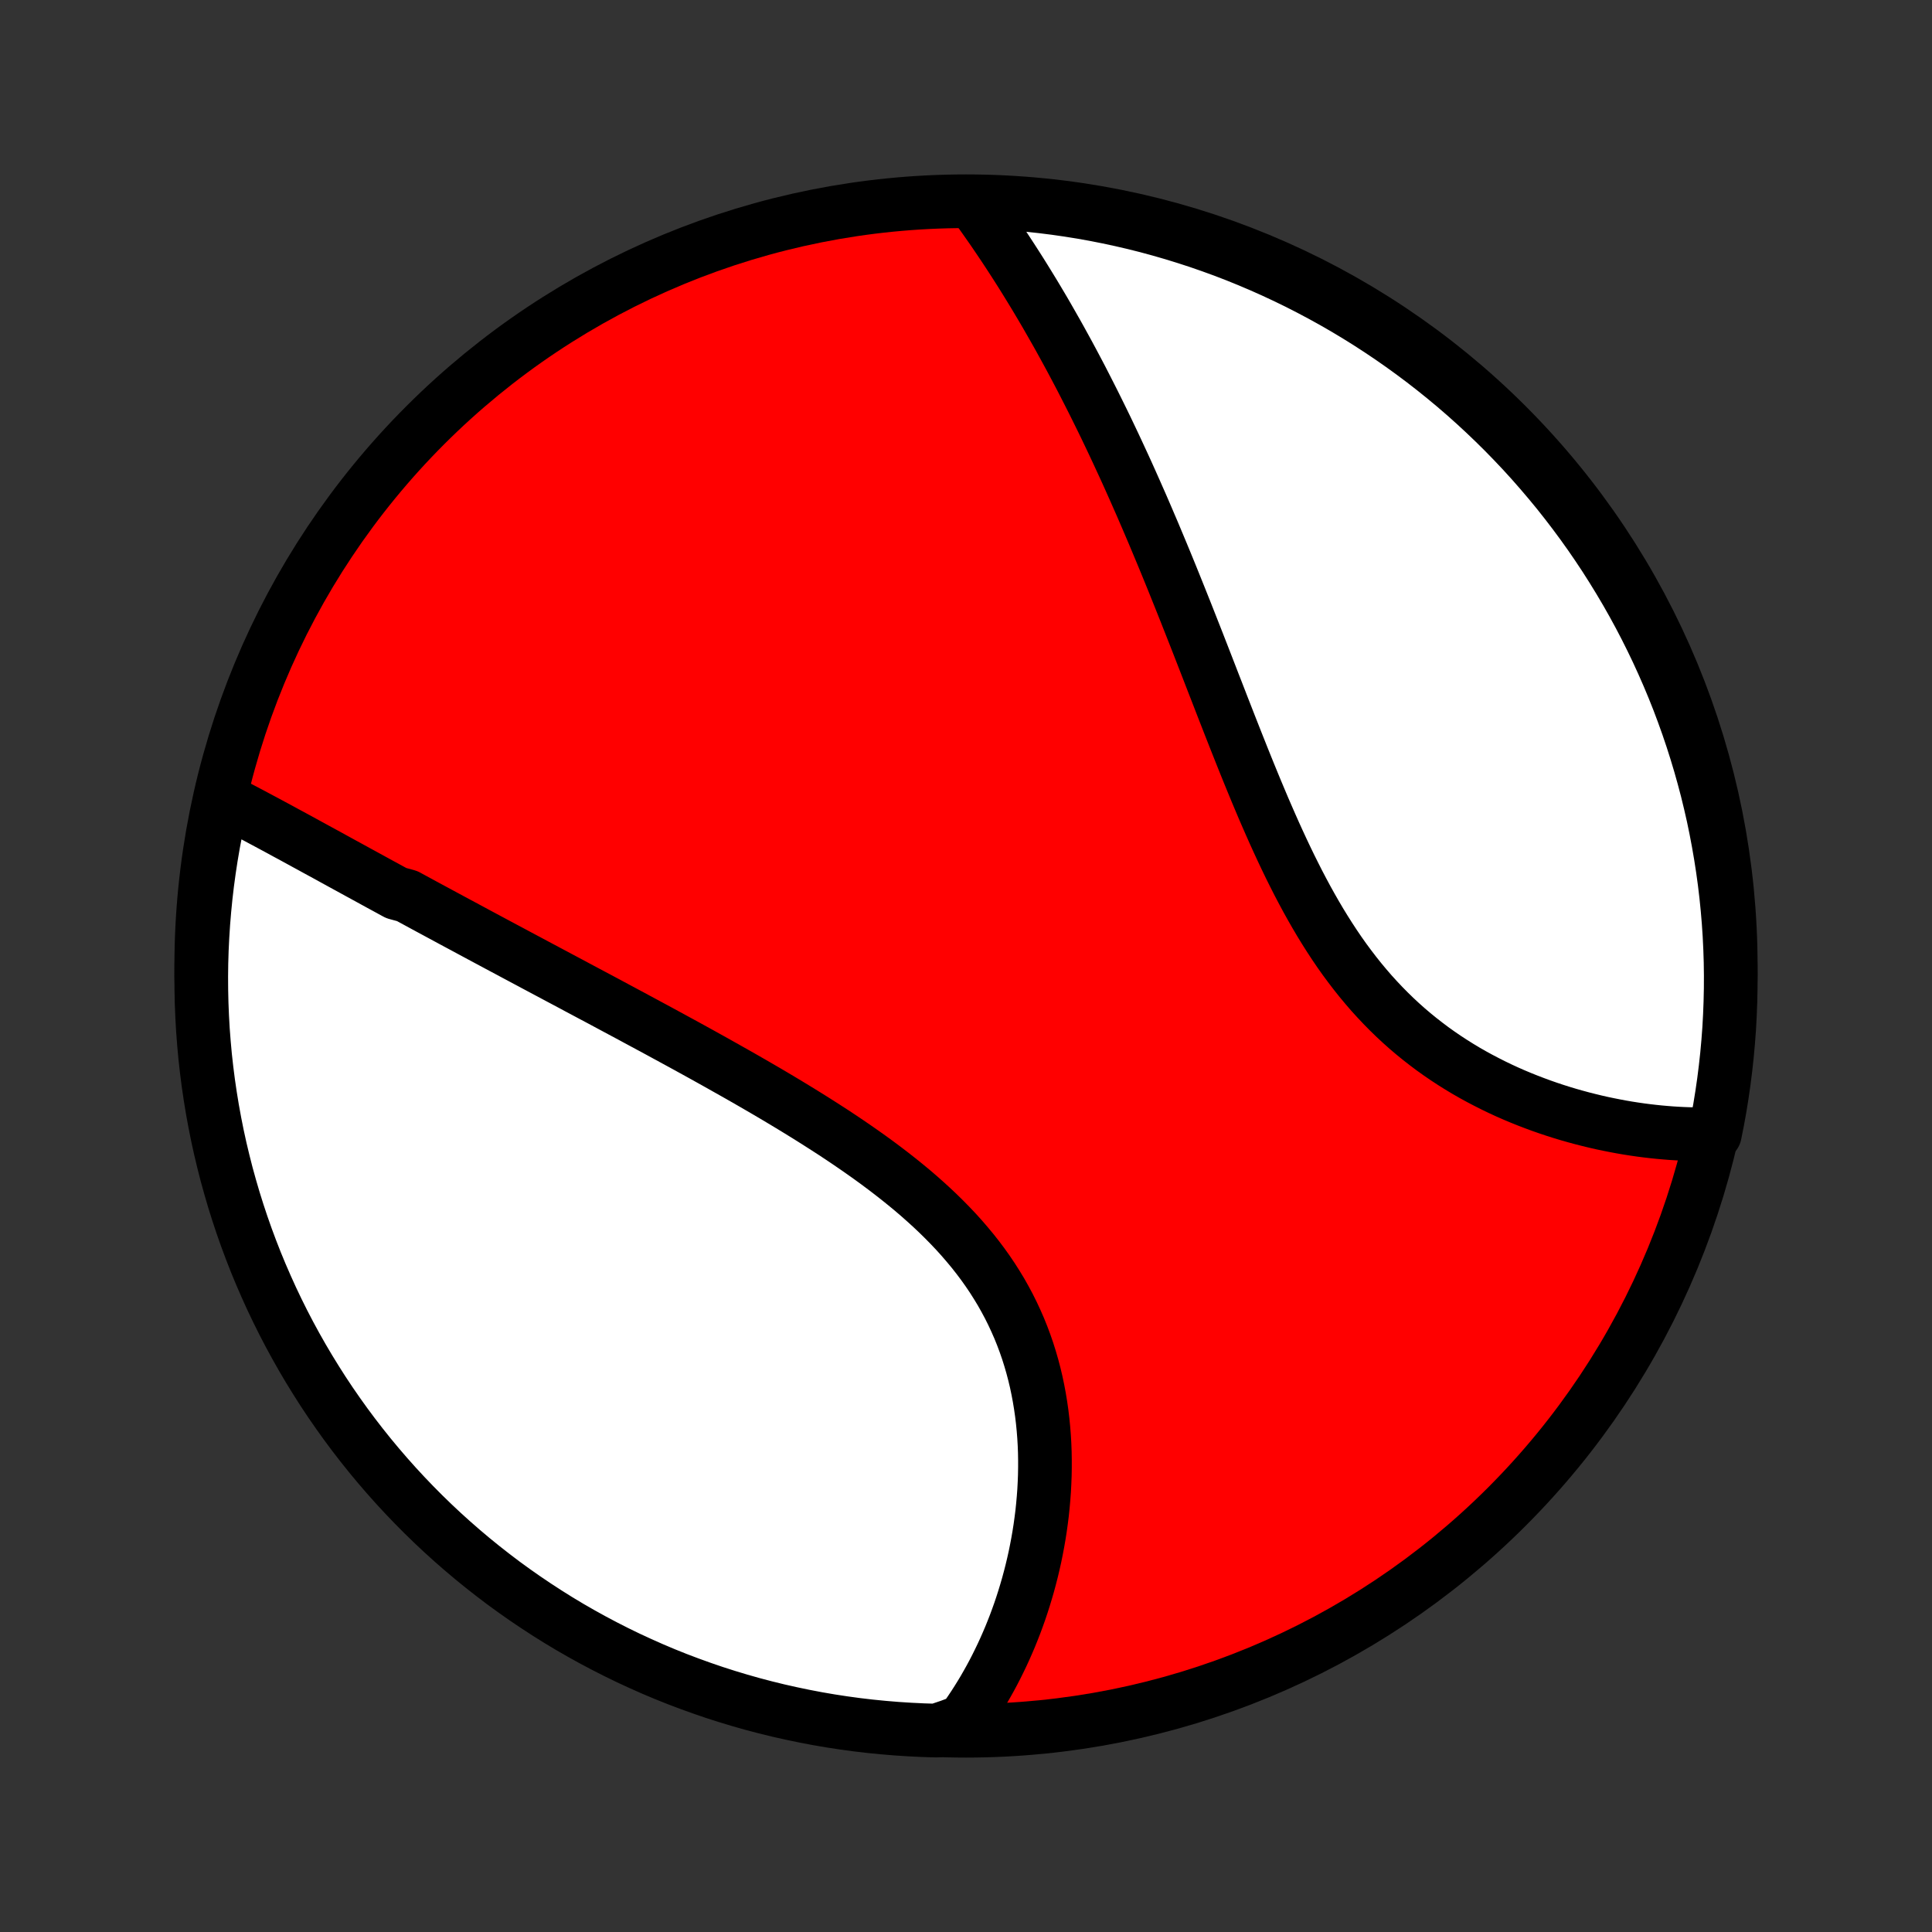 <?xml version="1.0" encoding="utf-8" standalone="no"?>
<!DOCTYPE svg PUBLIC "-//W3C//DTD SVG 1.1//EN"
  "http://www.w3.org/Graphics/SVG/1.1/DTD/svg11.dtd">
<!-- Created with matplotlib (http://matplotlib.org/) -->
<svg height="72pt" version="1.1" viewBox="0 0 72 72" width="72pt" xmlns="http://www.w3.org/2000/svg" xmlns:xlink="http://www.w3.org/1999/xlink">
 <rect x="0" y="0" width="72" height="72" fill="#333333" stroke="none"/>
 <defs>
  <style type="text/css">
*{stroke-linecap:butt;stroke-linejoin:round;}
  </style>
 </defs>
 <g id="figure_1">
  <g id="patch_1">
   <path d="
M0 72
L72 72
L72 0
L0 0
z
" style="fill:none;"/>
  </g>
  <g id="axes_1">
   <g id="PatchCollection_1">
    <defs>
     <path d="
M36 -7.5
C43.558 -7.5 50.808 -10.503 56.153 -15.848
C61.497 -21.192 64.5 -28.442 64.5 -36
C64.5 -43.558 61.497 -50.808 56.153 -56.153
C50.808 -61.497 43.558 -64.5 36 -64.5
C28.442 -64.5 21.192 -61.497 15.848 -56.153
C10.503 -50.808 7.5 -43.558 7.5 -36
C7.5 -28.442 10.503 -21.192 15.848 -15.848
C21.192 -10.503 28.442 -7.5 36 -7.5
z
" id="C0_0_a811fe30f3"/>
     <path d="
M8.384 -42.169
L8.571 -42.072
L8.759 -41.975
L8.947 -41.877
L9.135 -41.778
L9.324 -41.679
L9.513 -41.578
L9.702 -41.477
L9.891 -41.376
L10.081 -41.274
L10.271 -41.172
L10.462 -41.069
L10.652 -40.965
L10.844 -40.862
L11.035 -40.758
L11.227 -40.653
L11.419 -40.548
L11.612 -40.443
L11.805 -40.337
L11.998 -40.232
L12.193 -40.126
L12.387 -40.019
L12.582 -39.912
L12.777 -39.805
L12.973 -39.698
L13.17 -39.59
L13.367 -39.482
L13.565 -39.374
L13.764 -39.265
L13.963 -39.156
L14.162 -39.047
L14.363 -38.938
L14.564 -38.828
L14.766 -38.718
L15.172 -38.607
L15.376 -38.496
L15.581 -38.385
L15.787 -38.273
L15.994 -38.161
L16.202 -38.049
L16.411 -37.936
L16.621 -37.823
L16.832 -37.709
L17.044 -37.595
L17.257 -37.481
L17.471 -37.366
L17.686 -37.25
L17.902 -37.134
L18.12 -37.017
L18.339 -36.9
L18.559 -36.782
L18.78 -36.664
L19.003 -36.545
L19.227 -36.425
L19.452 -36.305
L19.679 -36.184
L19.907 -36.062
L20.136 -35.94
L20.367 -35.817
L20.6 -35.693
L20.834 -35.568
L21.069 -35.443
L21.306 -35.317
L21.544 -35.189
L21.785 -35.061
L22.026 -34.932
L22.27 -34.803
L22.515 -34.672
L22.761 -34.54
L23.009 -34.407
L23.259 -34.273
L23.51 -34.139
L23.763 -34.002
L24.018 -33.865
L24.274 -33.727
L24.532 -33.588
L24.791 -33.447
L25.052 -33.305
L25.315 -33.162
L25.579 -33.018
L25.844 -32.872
L26.111 -32.725
L26.379 -32.576
L26.649 -32.426
L26.919 -32.274
L27.191 -32.121
L27.464 -31.967
L27.738 -31.811
L28.013 -31.653
L28.289 -31.493
L28.566 -31.332
L28.843 -31.169
L29.12 -31.004
L29.398 -30.837
L29.676 -30.668
L29.954 -30.497
L30.232 -30.324
L30.509 -30.149
L30.786 -29.972
L31.063 -29.793
L31.338 -29.611
L31.612 -29.427
L31.885 -29.24
L32.156 -29.051
L32.425 -28.86
L32.693 -28.665
L32.957 -28.468
L33.219 -28.268
L33.478 -28.065
L33.734 -27.859
L33.986 -27.651
L34.234 -27.439
L34.478 -27.223
L34.718 -27.005
L34.953 -26.783
L35.182 -26.558
L35.407 -26.329
L35.626 -26.098
L35.839 -25.862
L36.045 -25.623
L36.246 -25.381
L36.44 -25.135
L36.627 -24.886
L36.807 -24.633
L36.98 -24.377
L37.145 -24.117
L37.304 -23.855
L37.454 -23.589
L37.598 -23.32
L37.733 -23.049
L37.861 -22.774
L37.982 -22.498
L38.095 -22.218
L38.2 -21.937
L38.298 -21.654
L38.388 -21.368
L38.471 -21.082
L38.547 -20.793
L38.616 -20.504
L38.677 -20.214
L38.732 -19.923
L38.78 -19.631
L38.822 -19.339
L38.857 -19.047
L38.886 -18.755
L38.909 -18.463
L38.926 -18.172
L38.937 -17.882
L38.942 -17.592
L38.942 -17.304
L38.937 -17.017
L38.926 -16.731
L38.911 -16.446
L38.89 -16.163
L38.865 -15.882
L38.836 -15.603
L38.801 -15.326
L38.763 -15.051
L38.72 -14.778
L38.673 -14.508
L38.622 -14.24
L38.568 -13.974
L38.509 -13.711
L38.447 -13.451
L38.381 -13.193
L38.312 -12.938
L38.239 -12.686
L38.163 -12.436
L38.084 -12.189
L38.002 -11.945
L37.916 -11.704
L37.828 -11.466
L37.736 -11.231
L37.642 -10.998
L37.544 -10.769
L37.444 -10.542
L37.341 -10.318
L37.235 -10.098
L37.127 -9.88
L37.016 -9.665
L36.902 -9.453
L36.785 -9.244
L36.666 -9.037
L36.544 -8.834
L36.42 -8.634
L36.293 -8.436
L36.163 -8.241
L36.031 -8.05
L35.897 -7.861
L35.399 -7.674
L34.901 -7.506
L34.404 -7.521
L33.908 -7.545
L33.412 -7.577
L32.917 -7.618
L32.423 -7.667
L31.93 -7.725
L31.439 -7.792
L30.949 -7.867
L30.46 -7.951
L29.973 -8.044
L29.488 -8.145
L29.004 -8.254
L28.523 -8.372
L28.044 -8.498
L27.568 -8.633
L27.094 -8.776
L26.623 -8.927
L26.155 -9.087
L25.689 -9.255
L25.227 -9.43
L24.768 -9.614
L24.313 -9.806
L23.861 -10.007
L23.413 -10.214
L22.969 -10.43
L22.528 -10.654
L22.092 -10.885
L21.66 -11.124
L21.232 -11.37
L20.809 -11.624
L20.391 -11.886
L19.977 -12.155
L19.568 -12.431
L19.164 -12.714
L18.765 -13.004
L18.372 -13.302
L17.984 -13.606
L17.601 -13.917
L17.224 -14.235
L16.853 -14.559
L16.487 -14.89
L16.128 -15.227
L15.774 -15.571
L15.427 -15.921
L15.086 -16.277
L14.751 -16.639
L14.423 -17.007
L14.101 -17.381
L13.786 -17.76
L13.478 -18.145
L13.176 -18.536
L12.882 -18.931
L12.595 -19.332
L12.314 -19.738
L12.041 -20.149
L11.776 -20.565
L11.517 -20.986
L11.266 -21.411
L11.023 -21.84
L10.787 -22.274
L10.559 -22.712
L10.339 -23.154
L10.126 -23.6
L9.922 -24.05
L9.725 -24.503
L9.536 -24.96
L9.356 -25.42
L9.183 -25.884
L9.019 -26.35
L8.863 -26.82
L8.715 -27.292
L8.576 -27.767
L8.444 -28.244
L8.322 -28.724
L8.207 -29.206
L8.101 -29.69
L8.004 -30.176
L7.915 -30.664
L7.835 -31.154
L7.763 -31.644
L7.7 -32.137
L7.645 -32.63
L7.6 -33.124
L7.562 -33.62
L7.534 -34.116
L7.514 -34.612
L7.503 -35.109
L7.5 -35.607
L7.506 -36.104
L7.521 -36.601
L7.545 -37.099
L7.577 -37.596
L7.618 -38.092
L7.667 -38.588
L7.725 -39.083
L7.792 -39.577
L7.867 -40.069
L7.951 -40.561
L8.044 -41.051
z
" id="C0_1_36a51d2f0f"/>
     <path d="
M36.241 -64.489
L36.376 -64.304
L36.51 -64.118
L36.643 -63.932
L36.775 -63.744
L36.907 -63.556
L37.038 -63.367
L37.167 -63.177
L37.296 -62.986
L37.425 -62.794
L37.552 -62.601
L37.678 -62.408
L37.804 -62.213
L37.929 -62.018
L38.054 -61.821
L38.177 -61.624
L38.3 -61.425
L38.422 -61.226
L38.544 -61.026
L38.665 -60.824
L38.785 -60.622
L38.905 -60.419
L39.024 -60.214
L39.142 -60.008
L39.26 -59.801
L39.378 -59.594
L39.495 -59.385
L39.611 -59.174
L39.727 -58.963
L39.843 -58.75
L39.958 -58.536
L40.072 -58.321
L40.187 -58.104
L40.301 -57.886
L40.414 -57.666
L40.527 -57.445
L40.64 -57.223
L40.753 -56.999
L40.865 -56.774
L40.977 -56.547
L41.089 -56.319
L41.201 -56.089
L41.312 -55.857
L41.423 -55.624
L41.534 -55.389
L41.645 -55.152
L41.755 -54.914
L41.866 -54.674
L41.977 -54.432
L42.087 -54.188
L42.197 -53.942
L42.307 -53.695
L42.417 -53.445
L42.528 -53.194
L42.638 -52.94
L42.748 -52.685
L42.858 -52.427
L42.969 -52.168
L43.079 -51.906
L43.189 -51.643
L43.3 -51.377
L43.411 -51.109
L43.522 -50.839
L43.633 -50.567
L43.744 -50.293
L43.855 -50.017
L43.967 -49.739
L44.079 -49.458
L44.192 -49.175
L44.304 -48.891
L44.417 -48.604
L44.531 -48.315
L44.645 -48.025
L44.759 -47.732
L44.874 -47.437
L44.989 -47.141
L45.105 -46.842
L45.221 -46.542
L45.339 -46.24
L45.457 -45.936
L45.575 -45.631
L45.695 -45.325
L45.815 -45.017
L45.937 -44.707
L46.059 -44.397
L46.183 -44.085
L46.307 -43.773
L46.433 -43.46
L46.56 -43.146
L46.689 -42.832
L46.819 -42.517
L46.951 -42.203
L47.084 -41.888
L47.22 -41.574
L47.357 -41.261
L47.496 -40.948
L47.638 -40.636
L47.782 -40.325
L47.928 -40.016
L48.077 -39.708
L48.229 -39.403
L48.383 -39.099
L48.541 -38.798
L48.701 -38.5
L48.865 -38.205
L49.032 -37.913
L49.202 -37.625
L49.376 -37.341
L49.554 -37.06
L49.735 -36.784
L49.92 -36.512
L50.109 -36.245
L50.303 -35.983
L50.499 -35.727
L50.7 -35.475
L50.905 -35.229
L51.113 -34.988
L51.326 -34.754
L51.542 -34.525
L51.762 -34.302
L51.985 -34.085
L52.212 -33.874
L52.442 -33.669
L52.675 -33.471
L52.912 -33.278
L53.151 -33.092
L53.392 -32.911
L53.636 -32.737
L53.883 -32.568
L54.131 -32.406
L54.381 -32.249
L54.632 -32.098
L54.885 -31.953
L55.139 -31.814
L55.395 -31.68
L55.65 -31.551
L55.907 -31.427
L56.163 -31.309
L56.42 -31.196
L56.677 -31.088
L56.934 -30.985
L57.19 -30.887
L57.445 -30.793
L57.7 -30.704
L57.955 -30.619
L58.208 -30.539
L58.46 -30.463
L58.711 -30.392
L58.961 -30.324
L59.21 -30.261
L59.457 -30.201
L59.702 -30.145
L59.946 -30.094
L60.188 -30.046
L60.428 -30.001
L60.667 -29.96
L60.904 -29.923
L61.139 -29.889
L61.372 -29.859
L61.603 -29.832
L61.832 -29.808
L62.059 -29.788
L62.284 -29.77
L62.507 -29.756
L62.728 -29.745
L62.947 -29.737
L63.164 -29.733
L63.379 -29.731
L63.592 -29.732
L63.908 -29.736
L64.005 -30.222
L64.093 -30.71
L64.172 -31.199
L64.243 -31.69
L64.305 -32.183
L64.359 -32.676
L64.404 -33.171
L64.441 -33.666
L64.468 -34.162
L64.487 -34.659
L64.498 -35.156
L64.5 -35.653
L64.493 -36.151
L64.477 -36.648
L64.453 -37.145
L64.42 -37.642
L64.378 -38.138
L64.328 -38.634
L64.269 -39.129
L64.201 -39.623
L64.125 -40.115
L64.04 -40.607
L63.947 -41.097
L63.846 -41.586
L63.735 -42.073
L63.617 -42.558
L63.489 -43.041
L63.354 -43.522
L63.21 -44
L63.058 -44.477
L62.898 -44.95
L62.729 -45.421
L62.553 -45.889
L62.368 -46.354
L62.175 -46.816
L61.974 -47.274
L61.766 -47.729
L61.549 -48.181
L61.325 -48.629
L61.093 -49.073
L60.853 -49.513
L60.606 -49.949
L60.351 -50.38
L60.089 -50.807
L59.82 -51.23
L59.543 -51.648
L59.259 -52.062
L58.968 -52.47
L58.67 -52.873
L58.365 -53.272
L58.054 -53.665
L57.735 -54.052
L57.41 -54.434
L57.079 -54.811
L56.741 -55.182
L56.396 -55.547
L56.046 -55.906
L55.689 -56.259
L55.327 -56.605
L54.958 -56.946
L54.584 -57.28
L54.204 -57.608
L53.818 -57.929
L53.427 -58.243
L53.031 -58.551
L52.63 -58.851
L52.223 -59.145
L51.812 -59.432
L51.396 -59.711
L50.975 -59.984
L50.549 -60.249
L50.119 -60.507
L49.685 -60.757
L49.247 -60.999
L48.804 -61.234
L48.358 -61.462
L47.908 -61.681
L47.454 -61.893
L46.997 -62.097
L46.536 -62.293
L46.073 -62.481
L45.606 -62.661
L45.136 -62.832
L44.664 -62.996
L44.188 -63.151
L43.711 -63.298
L43.231 -63.437
L42.749 -63.568
L42.264 -63.69
L41.778 -63.803
L41.29 -63.908
L40.801 -64.005
L40.31 -64.093
L39.817 -64.172
L39.324 -64.243
L38.829 -64.305
L38.334 -64.359
L37.838 -64.404
L37.341 -64.441
L36.844 -64.468
z
" id="C0_2_c0db23ff99"/>
    </defs>
    <g clip-path="url(#p1bffca34e9)">
     <use style="fill:#ff0000;stroke:#000000;stroke-width:2.0;" x="0.0" xlink:href="#C0_0_a811fe30f3" y="72.0"/>
    </g>
    <g clip-path="url(#p1bffca34e9)">
     <use style="fill:#ffffff;stroke:#000000;stroke-width:2.0;" x="0.0" xlink:href="#C0_1_36a51d2f0f" y="72.0"/>
    </g>
    <g clip-path="url(#p1bffca34e9)">
     <use style="fill:#ffffff;stroke:#000000;stroke-width:2.0;" x="0.0" xlink:href="#C0_2_c0db23ff99" y="72.0"/>
    </g>
   </g>
  </g>
 </g>
 <defs>
  <clipPath id="p1bffca34e9">
   <rect height="72.0" width="72.0" x="0.0" y="0.0"/>
  </clipPath>
 </defs>
</svg>
